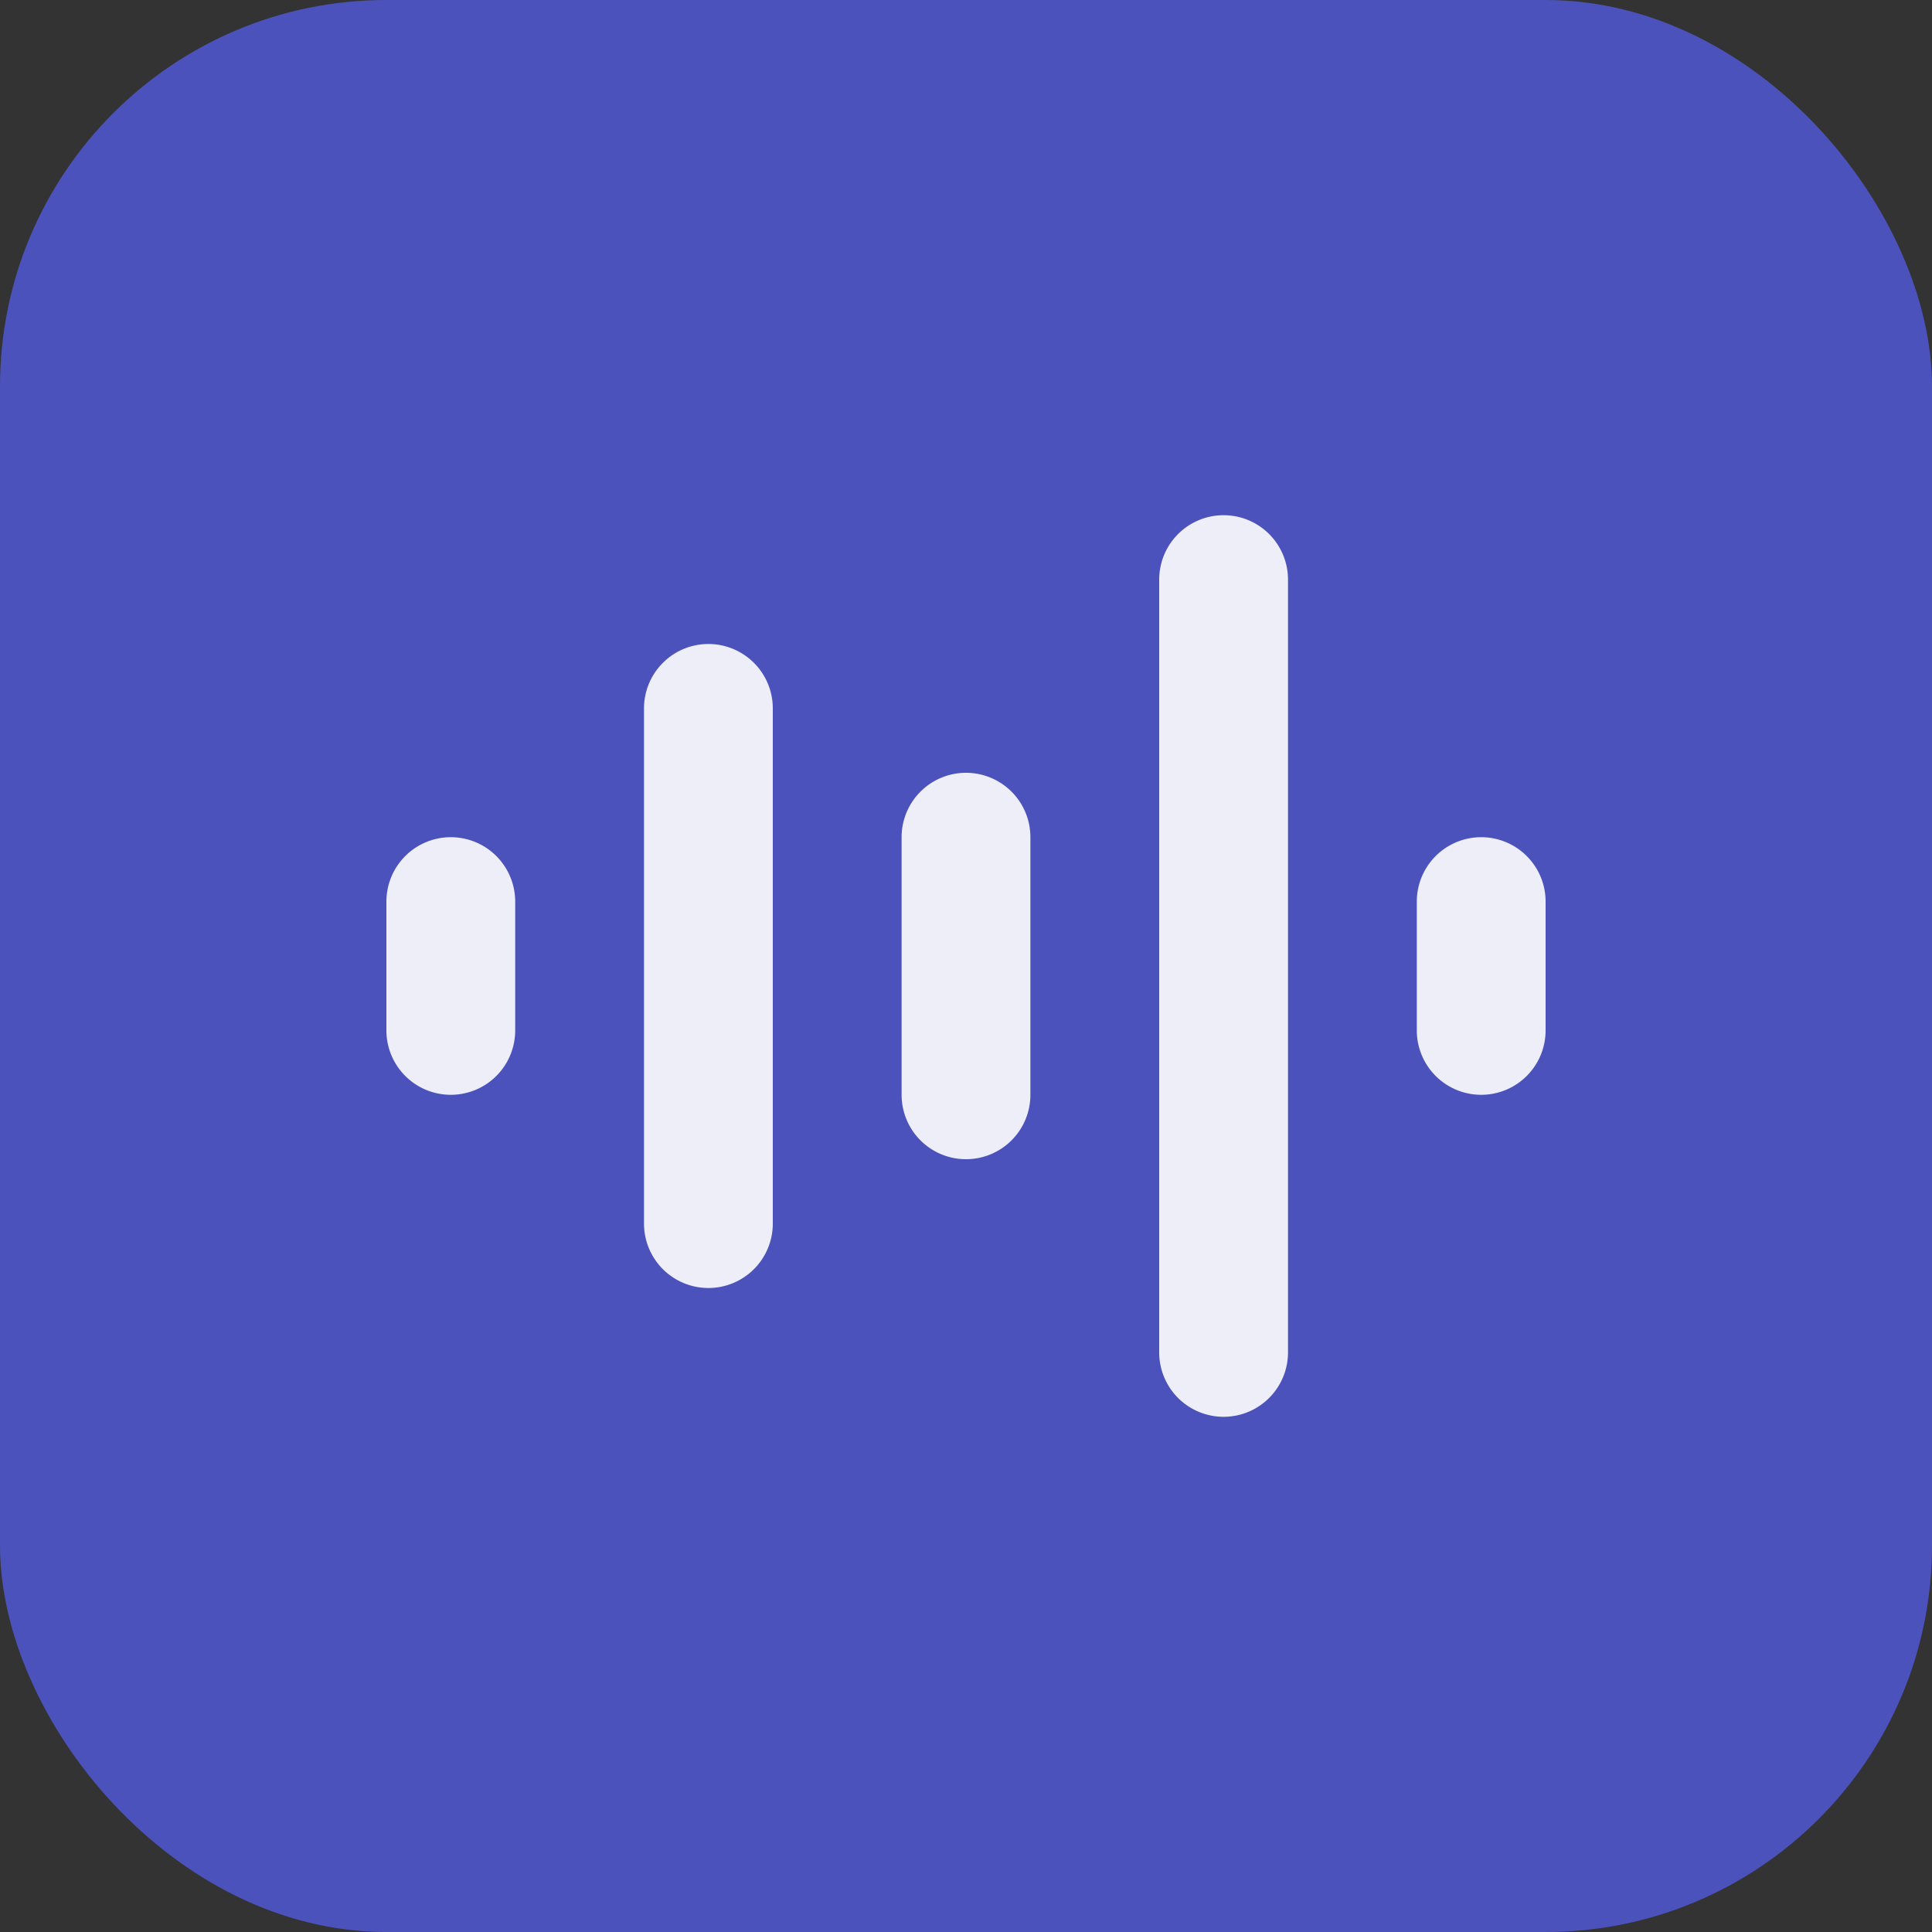 <svg id="memo-icon" xmlns="http://www.w3.org/2000/svg" width="24" height="24" viewBox="0 0 30 30">
  <rect x="0" y="0" width="30" height="30" fill="#333333" stroke="none"/>
  <defs>
    <style>
      .cls-1 {
        fill: #4c52bc;
      }

      .cls-2 {
        fill: #fff;
        fill-rule: evenodd;
        opacity: 0.9;
      }
    </style>
  </defs>
  <rect id="bg" class="cls-1" width="30" height="30" rx="6" ry="6"/>
  <path id="memo" class="cls-2" d="M450,885a1,1,0,0,1-1,1h0a1,1,0,0,1-1-1v-4a1,1,0,0,1,1-1h0a1,1,0,0,1,1,1v4Zm4-8a1,1,0,0,0-1-1h0a1,1,0,0,0-1,1v12a1,1,0,0,0,1,1h0a1,1,0,0,0,1-1V877Zm4,5a1,1,0,0,0-1-1h0a1,1,0,0,0-1,1v2a1,1,0,0,0,1,1h0a1,1,0,0,0,1-1v-2Zm-17-1a1,1,0,0,0-1,1v2a1,1,0,0,0,1,1h0a1,1,0,0,0,1-1v-2a1,1,0,0,0-1-1h0Zm4-3a1,1,0,0,0-1,1v8a1,1,0,0,0,1,1h0a1,1,0,0,0,1-1v-8a1,1,0,0,0-1-1h0Z" transform="translate(-434 -868)"/>
</svg>
